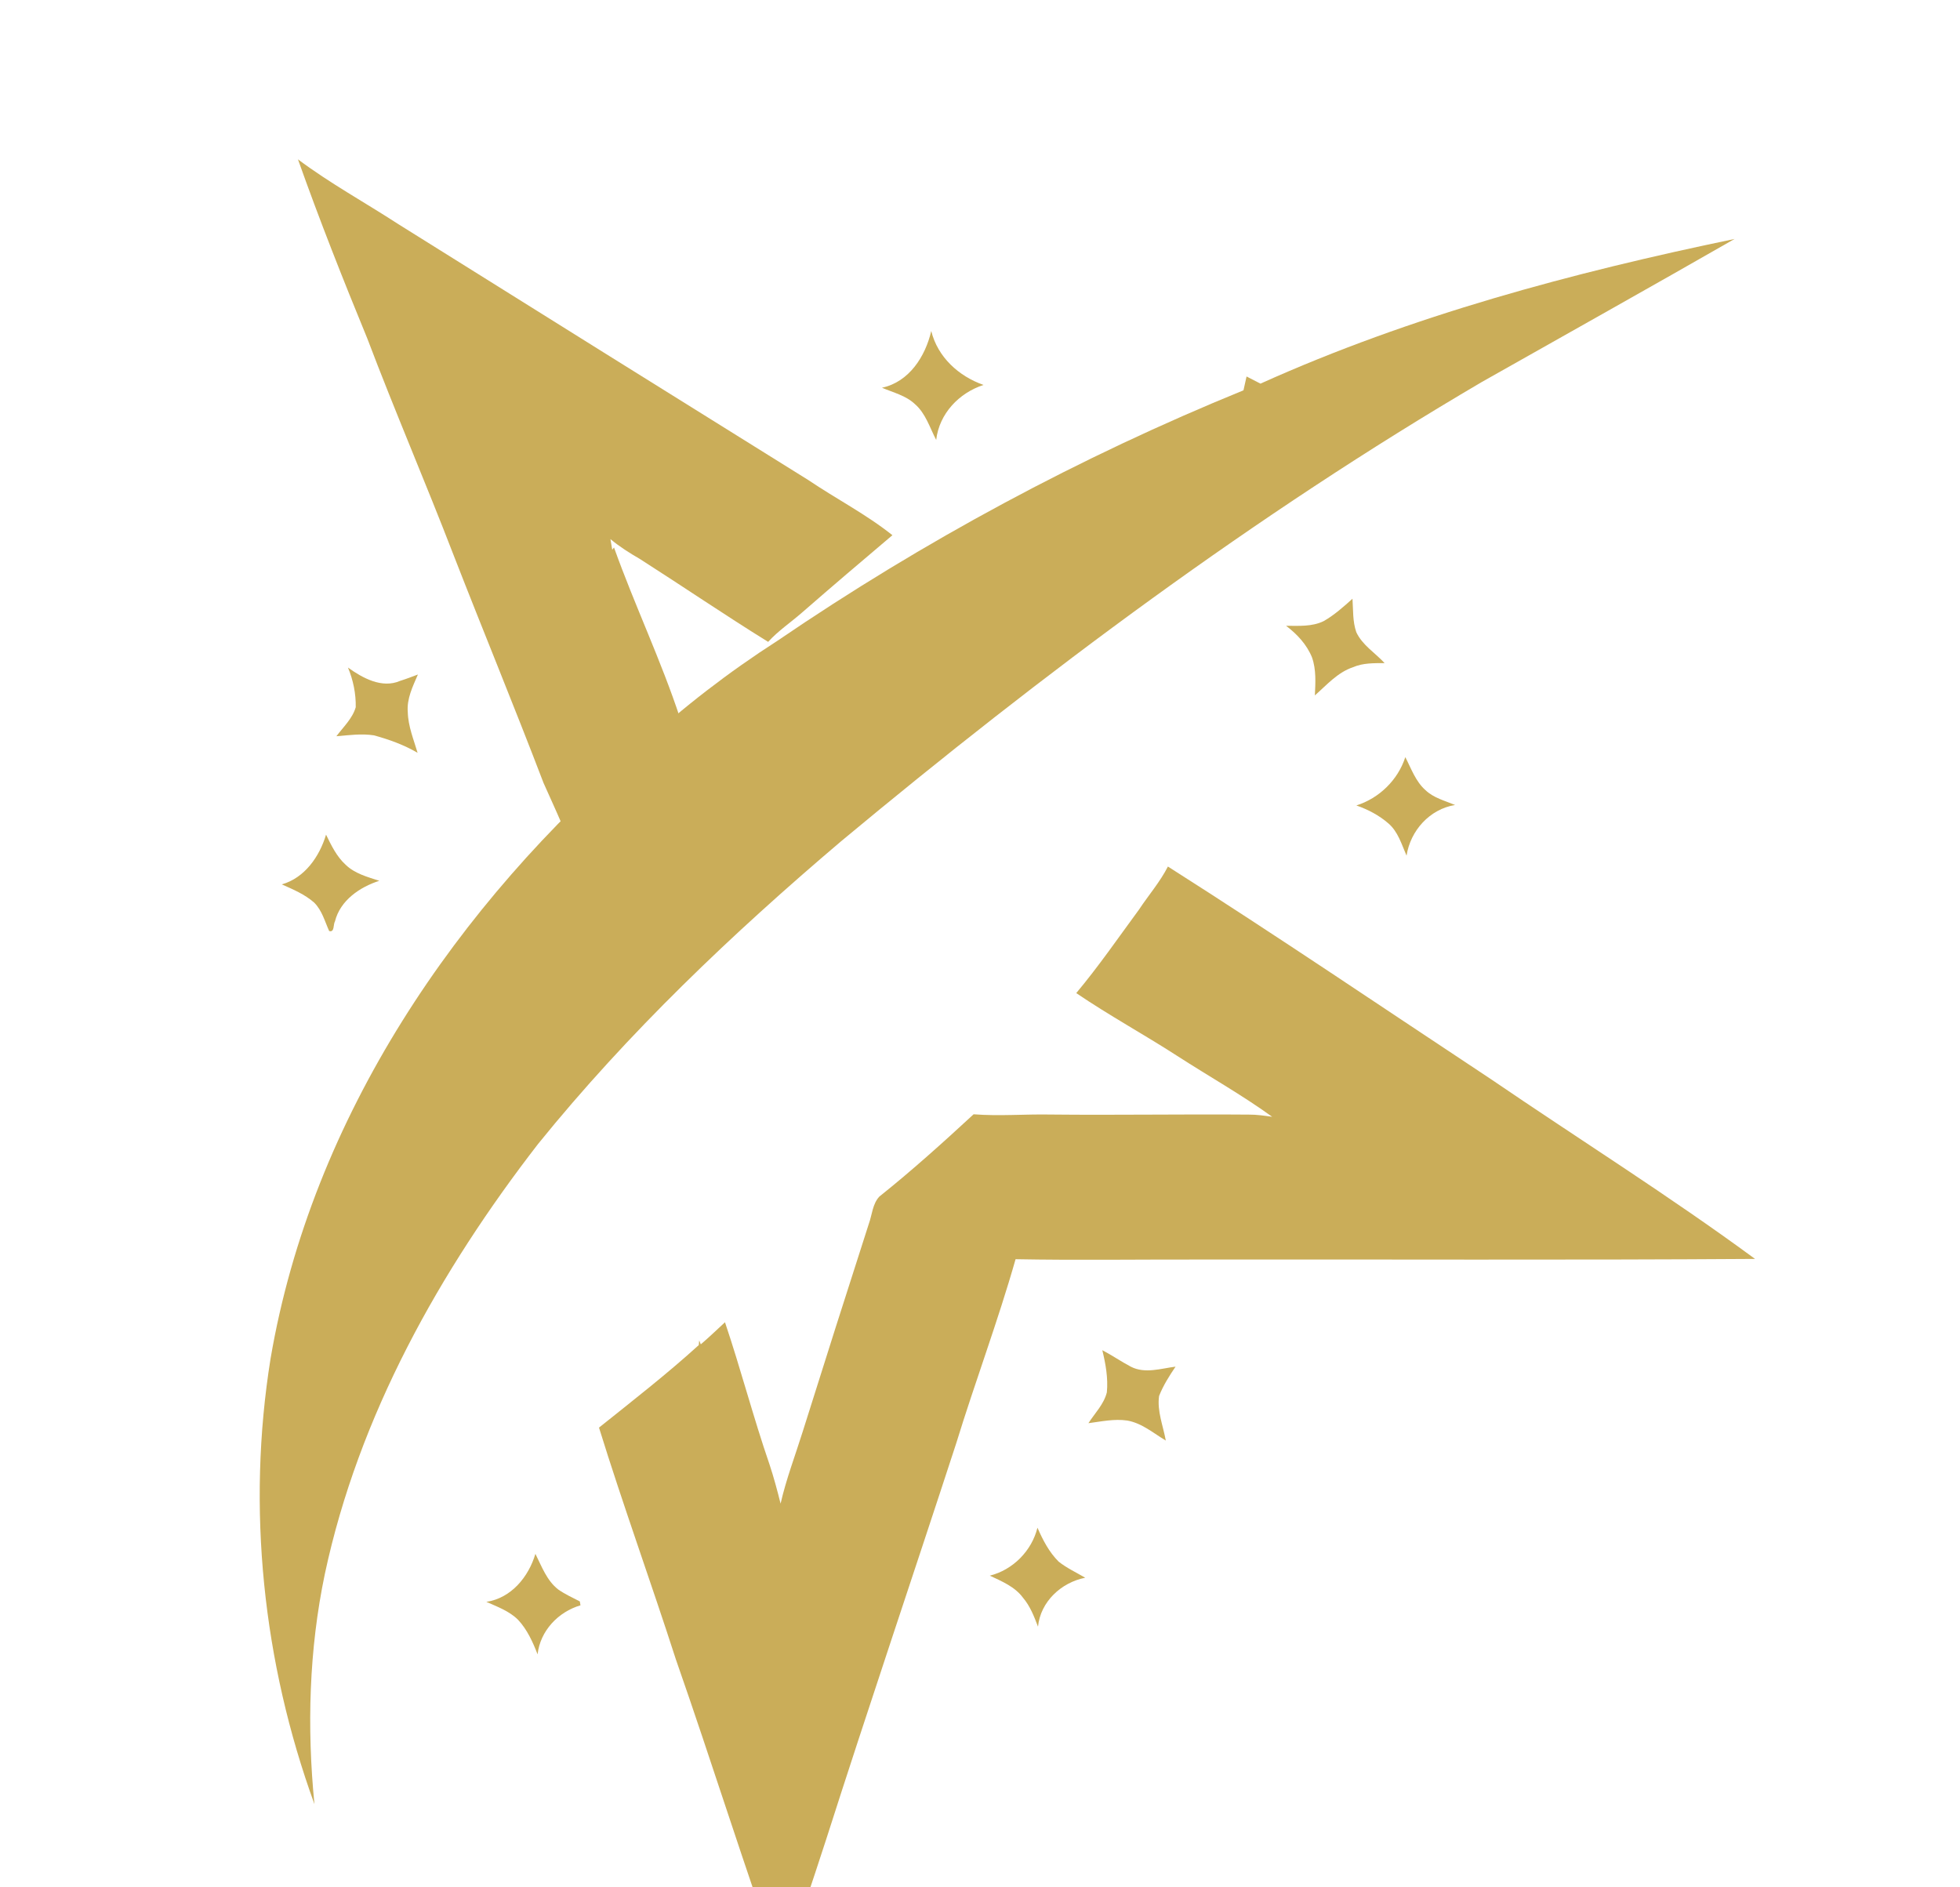 <svg width="54" height="52" viewBox="0 0 54 52" fill="none" xmlns="http://www.w3.org/2000/svg">
<g clip-path="url(#clip0_0_498)">
<path d="M22.759 50.688C22.365 51.911 21.944 53.123 21.552 54.346C20.525 51.488 19.623 48.586 18.621 45.72C17.933 43.585 17.167 41.477 16.503 39.334C17.431 38.591 18.372 37.86 19.251 37.061L19.264 36.931C19.274 36.958 19.296 37.013 19.307 37.04C19.536 36.845 19.753 36.635 19.974 36.431C20.411 37.728 20.755 39.054 21.201 40.349C21.319 40.704 21.415 41.066 21.506 41.428C21.66 40.754 21.908 40.107 22.114 39.449C22.714 37.539 23.321 35.631 23.935 33.725C24.027 33.474 24.037 33.172 24.226 32.969C25.124 32.252 25.98 31.48 26.824 30.701C27.532 30.757 28.242 30.694 28.951 30.708C30.769 30.727 32.588 30.695 34.406 30.71C34.622 30.708 34.837 30.74 35.05 30.77C34.21 30.163 33.304 29.655 32.434 29.093C31.516 28.5 30.556 27.977 29.652 27.362C30.267 26.627 30.812 25.835 31.38 25.062C31.643 24.665 31.959 24.302 32.177 23.875C35.176 25.781 38.116 27.776 41.081 29.736C43.502 31.388 45.991 32.949 48.353 34.686C43.227 34.721 38.102 34.696 32.975 34.703C31.311 34.7 29.645 34.725 27.98 34.694C27.494 36.403 26.867 38.068 26.345 39.766C25.157 43.409 23.926 47.038 22.759 50.688Z" fill="#CAAD59"/>
<path d="M8.95 43.365C8.513 45.452 8.454 47.594 8.663 49.708C7.242 45.801 6.794 41.542 7.454 37.434C8.589 30.78 12.596 24.909 17.652 20.561C18.82 19.486 20.084 18.512 21.422 17.653C25.441 14.912 29.753 12.591 34.259 10.754C34.281 10.659 34.323 10.468 34.344 10.373C34.473 10.439 34.6 10.505 34.727 10.57C38.892 8.694 43.328 7.51 47.789 6.584C45.479 7.908 43.149 9.211 40.829 10.523C34.573 14.193 28.743 18.544 23.174 23.178C20.172 25.726 17.305 28.451 14.825 31.518C12.114 35.021 9.881 39.002 8.95 43.365Z" fill="#CAAD59"/>
<path d="M15.993 44.23C15.379 44.411 14.884 44.932 14.811 45.581C14.678 45.24 14.525 44.897 14.271 44.627C14.03 44.388 13.704 44.27 13.4 44.135C14.084 44.032 14.563 43.447 14.751 42.812C14.925 43.159 15.064 43.549 15.381 43.795C15.568 43.925 15.775 44.02 15.975 44.123C15.979 44.15 15.989 44.204 15.993 44.23Z" fill="#CAAD59"/>
<path d="M29.899 43.47C29.239 43.6 28.667 44.128 28.598 44.818C28.491 44.538 28.381 44.251 28.183 44.019C27.959 43.716 27.601 43.569 27.27 43.413C27.907 43.254 28.425 42.73 28.583 42.092C28.731 42.429 28.903 42.764 29.166 43.026C29.39 43.204 29.652 43.325 29.899 43.47Z" fill="#CAAD59"/>
<path d="M32.119 39.691C31.777 39.487 31.46 39.209 31.055 39.139C30.699 39.087 30.34 39.166 29.987 39.212C30.165 38.935 30.414 38.69 30.495 38.362C30.533 37.972 30.462 37.58 30.37 37.201C30.639 37.341 30.889 37.515 31.157 37.656C31.545 37.856 31.985 37.705 32.388 37.654C32.215 37.909 32.048 38.173 31.934 38.462C31.875 38.882 32.046 39.284 32.119 39.691Z" fill="#CAAD59"/>
<path d="M9.229 25.385C9.176 25.47 9.223 25.698 9.069 25.652C8.948 25.384 8.871 25.081 8.654 24.867C8.395 24.64 8.075 24.505 7.764 24.367C8.396 24.187 8.802 23.6 8.983 22.997C9.128 23.293 9.275 23.6 9.522 23.825C9.775 24.071 10.125 24.162 10.45 24.268C9.913 24.44 9.373 24.808 9.229 25.385Z" fill="#CAAD59"/>
<path d="M38.752 23.576C38.616 23.266 38.519 22.916 38.252 22.687C37.996 22.464 37.689 22.303 37.369 22.192C37.998 21.993 38.514 21.491 38.718 20.861C38.881 21.176 39.001 21.53 39.273 21.77C39.498 21.986 39.81 22.062 40.089 22.179C39.39 22.293 38.858 22.884 38.752 23.576Z" fill="#CAAD59"/>
<path d="M18.741 19.8C17.701 20.815 16.563 21.735 15.48 22.707C15.317 22.326 15.143 21.95 14.975 21.572C14.17 19.465 13.309 17.38 12.49 15.277C11.723 13.286 10.877 11.326 10.121 9.33C9.449 7.696 8.799 6.054 8.209 4.39C9.088 5.049 10.055 5.578 10.975 6.176C14.736 8.531 18.501 10.879 22.269 13.226C23.034 13.743 23.863 14.169 24.587 14.746C23.75 15.454 22.915 16.164 22.089 16.884C21.781 17.153 21.438 17.382 21.163 17.685C19.97 16.946 18.81 16.155 17.626 15.399C17.345 15.237 17.07 15.062 16.818 14.854C16.83 14.928 16.856 15.075 16.868 15.148L16.916 15.083C17.483 16.671 18.215 18.197 18.741 19.8Z" fill="#CAAD59"/>
<path d="M37.278 18.383C36.853 18.524 36.553 18.873 36.226 19.16C36.242 18.812 36.266 18.449 36.147 18.113C36.004 17.759 35.735 17.47 35.432 17.242C35.781 17.242 36.149 17.271 36.471 17.112C36.762 16.945 37.014 16.72 37.262 16.497C37.284 16.805 37.264 17.122 37.367 17.417C37.533 17.776 37.888 17.987 38.147 18.27C37.856 18.272 37.552 18.263 37.278 18.383Z" fill="#CAAD59"/>
<path d="M11.505 20.742C11.132 20.523 10.722 20.376 10.305 20.261C9.961 20.207 9.611 20.256 9.268 20.285C9.458 20.03 9.71 19.799 9.801 19.485C9.808 19.111 9.731 18.738 9.587 18.393C9.991 18.683 10.525 18.977 11.025 18.759C11.191 18.707 11.353 18.645 11.514 18.584C11.372 18.913 11.202 19.254 11.235 19.624C11.245 20.013 11.397 20.375 11.505 20.742Z" fill="#CAAD59"/>
<path d="M25.793 12.121C25.616 11.784 25.505 11.392 25.207 11.134C24.956 10.896 24.609 10.816 24.299 10.683C25.046 10.524 25.494 9.822 25.657 9.12C25.834 9.84 26.416 10.368 27.098 10.606C26.421 10.825 25.876 11.398 25.793 12.121Z" fill="#CAAD59"/>
</g>
<defs>
<clipPath id="clip0_0_498">
<rect width="53.891" height="52" fill="white"/>
</clipPath>
</defs>
</svg>
